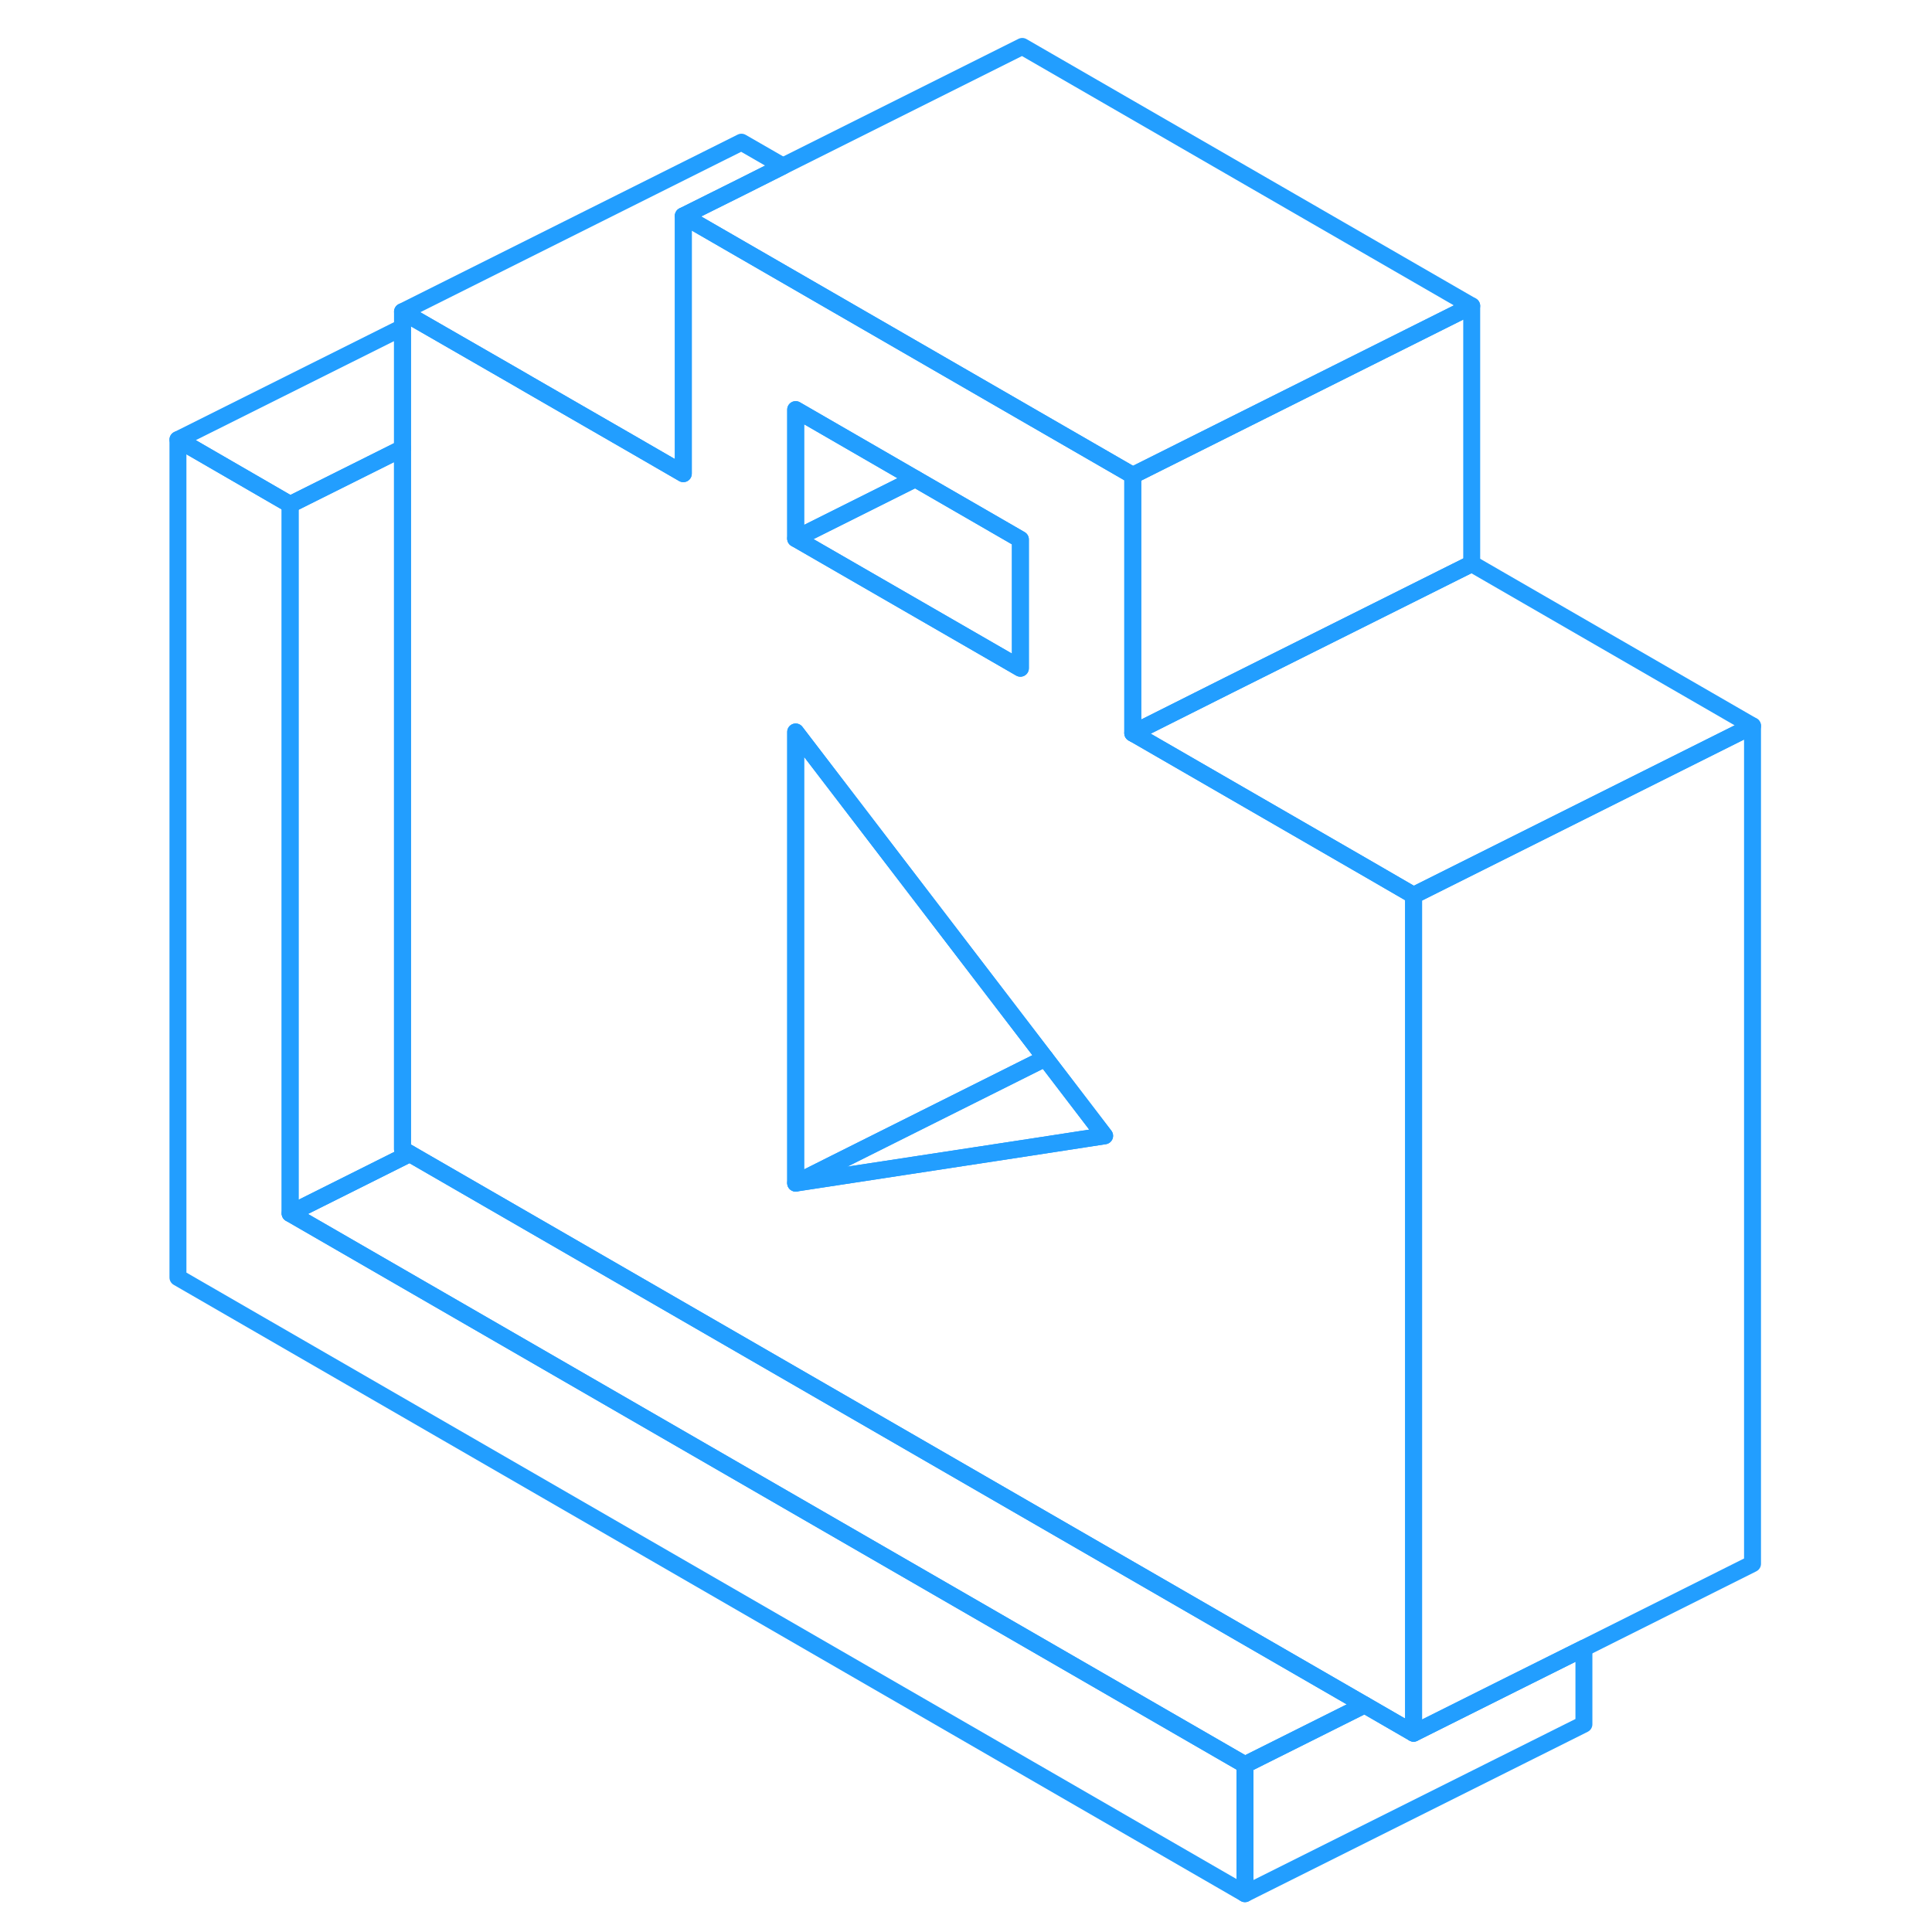 <svg width="48" height="48" viewBox="0 0 97 114" fill="none" xmlns="http://www.w3.org/2000/svg" stroke-width="1px" stroke-linecap="round" stroke-linejoin="round"><path d="M64.96 104.13V111.74L2 75.38V25.94L8.62 29.77V71.6L64.96 104.13Z" stroke="#229EFF" stroke-linejoin="round"/><path d="M72.34 51.34L58.45 43.32L58.34 43.26V28.05L52.57 24.72L35.25 14.72L31.82 12.74V27.95L28.62 26.1L22.74 22.71L22 22.28L16.11 18.89L15.25 18.39V67.82L15.68 68.07L72.02 100.6L74.91 102.27V52.83L72.34 51.34ZM38.45 24.17L45.51 28.25L51.71 31.83V39.43L38.45 31.78V24.17ZM52.33 67.69L41.92 69.28L38.45 69.81V43.19L53.18 62.44L56.68 67.02L52.33 67.69Z" stroke="#229EFF" stroke-linejoin="round"/><path d="M58.34 43.26L58.45 43.32V43.21L58.34 43.26Z" stroke="#229EFF" stroke-linejoin="round"/><path d="M84.961 97.25V101.74L64.961 111.74V104.13L72.021 100.6L74.911 102.27L80.791 99.33L84.961 97.25Z" stroke="#229EFF" stroke-linejoin="round"/><path d="M56.679 67.02L52.329 67.69L41.919 69.28L38.449 69.81L40.799 68.63L47.859 65.1L53.179 62.44L56.679 67.02Z" stroke="#229EFF" stroke-linejoin="round"/><path d="M53.179 62.44L47.859 65.1L40.799 68.63L38.449 69.81V43.19L53.179 62.44Z" stroke="#229EFF" stroke-linejoin="round"/><path d="M94.91 42.83V92.27L84.96 97.25L80.79 99.33L74.91 102.27V52.83L94.91 42.83Z" stroke="#229EFF" stroke-linejoin="round"/><path d="M37.7 9.8L35.25 11.03L31.82 12.74V27.95L28.62 26.1L22.74 22.71L22 22.28L16.11 18.89L15.25 18.39L35.25 8.39L37.7 9.8Z" stroke="#229EFF" stroke-linejoin="round"/><path d="M78.34 18.05L71.28 21.58L64.22 25.11L58.34 28.05L52.57 24.72L35.25 14.72L31.82 12.74L35.25 11.03L37.7 9.8L51.82 2.74L78.34 18.05Z" stroke="#229EFF" stroke-linejoin="round"/><path d="M78.34 18.05V33.26L63.99 40.43L58.45 43.21L58.34 43.26V28.05L64.22 25.11L71.28 21.58L78.34 18.05Z" stroke="#229EFF" stroke-linejoin="round"/><path d="M94.909 42.83L74.909 52.83L72.339 51.34L58.449 43.32V43.21L63.989 40.43L78.339 33.26L94.909 42.83Z" stroke="#229EFF" stroke-linejoin="round"/><path d="M15.25 19.32V26.46L8.62 29.77L2 25.94L15.25 19.32Z" stroke="#229EFF" stroke-linejoin="round"/><path d="M72.019 100.6L64.959 104.13L8.619 71.6L15.679 68.07L72.019 100.6Z" stroke="#229EFF" stroke-linejoin="round"/><path d="M15.679 68.07L8.619 71.6V29.77L15.249 26.46V67.82L15.679 68.07Z" stroke="#229EFF" stroke-linejoin="round"/><path d="M51.709 31.83V39.43L38.449 31.78L45.509 28.25L51.709 31.83Z" stroke="#229EFF" stroke-linejoin="round"/><path d="M45.509 28.25L38.449 31.78V24.17L45.509 28.25Z" stroke="#229EFF" stroke-linejoin="round"/></svg>